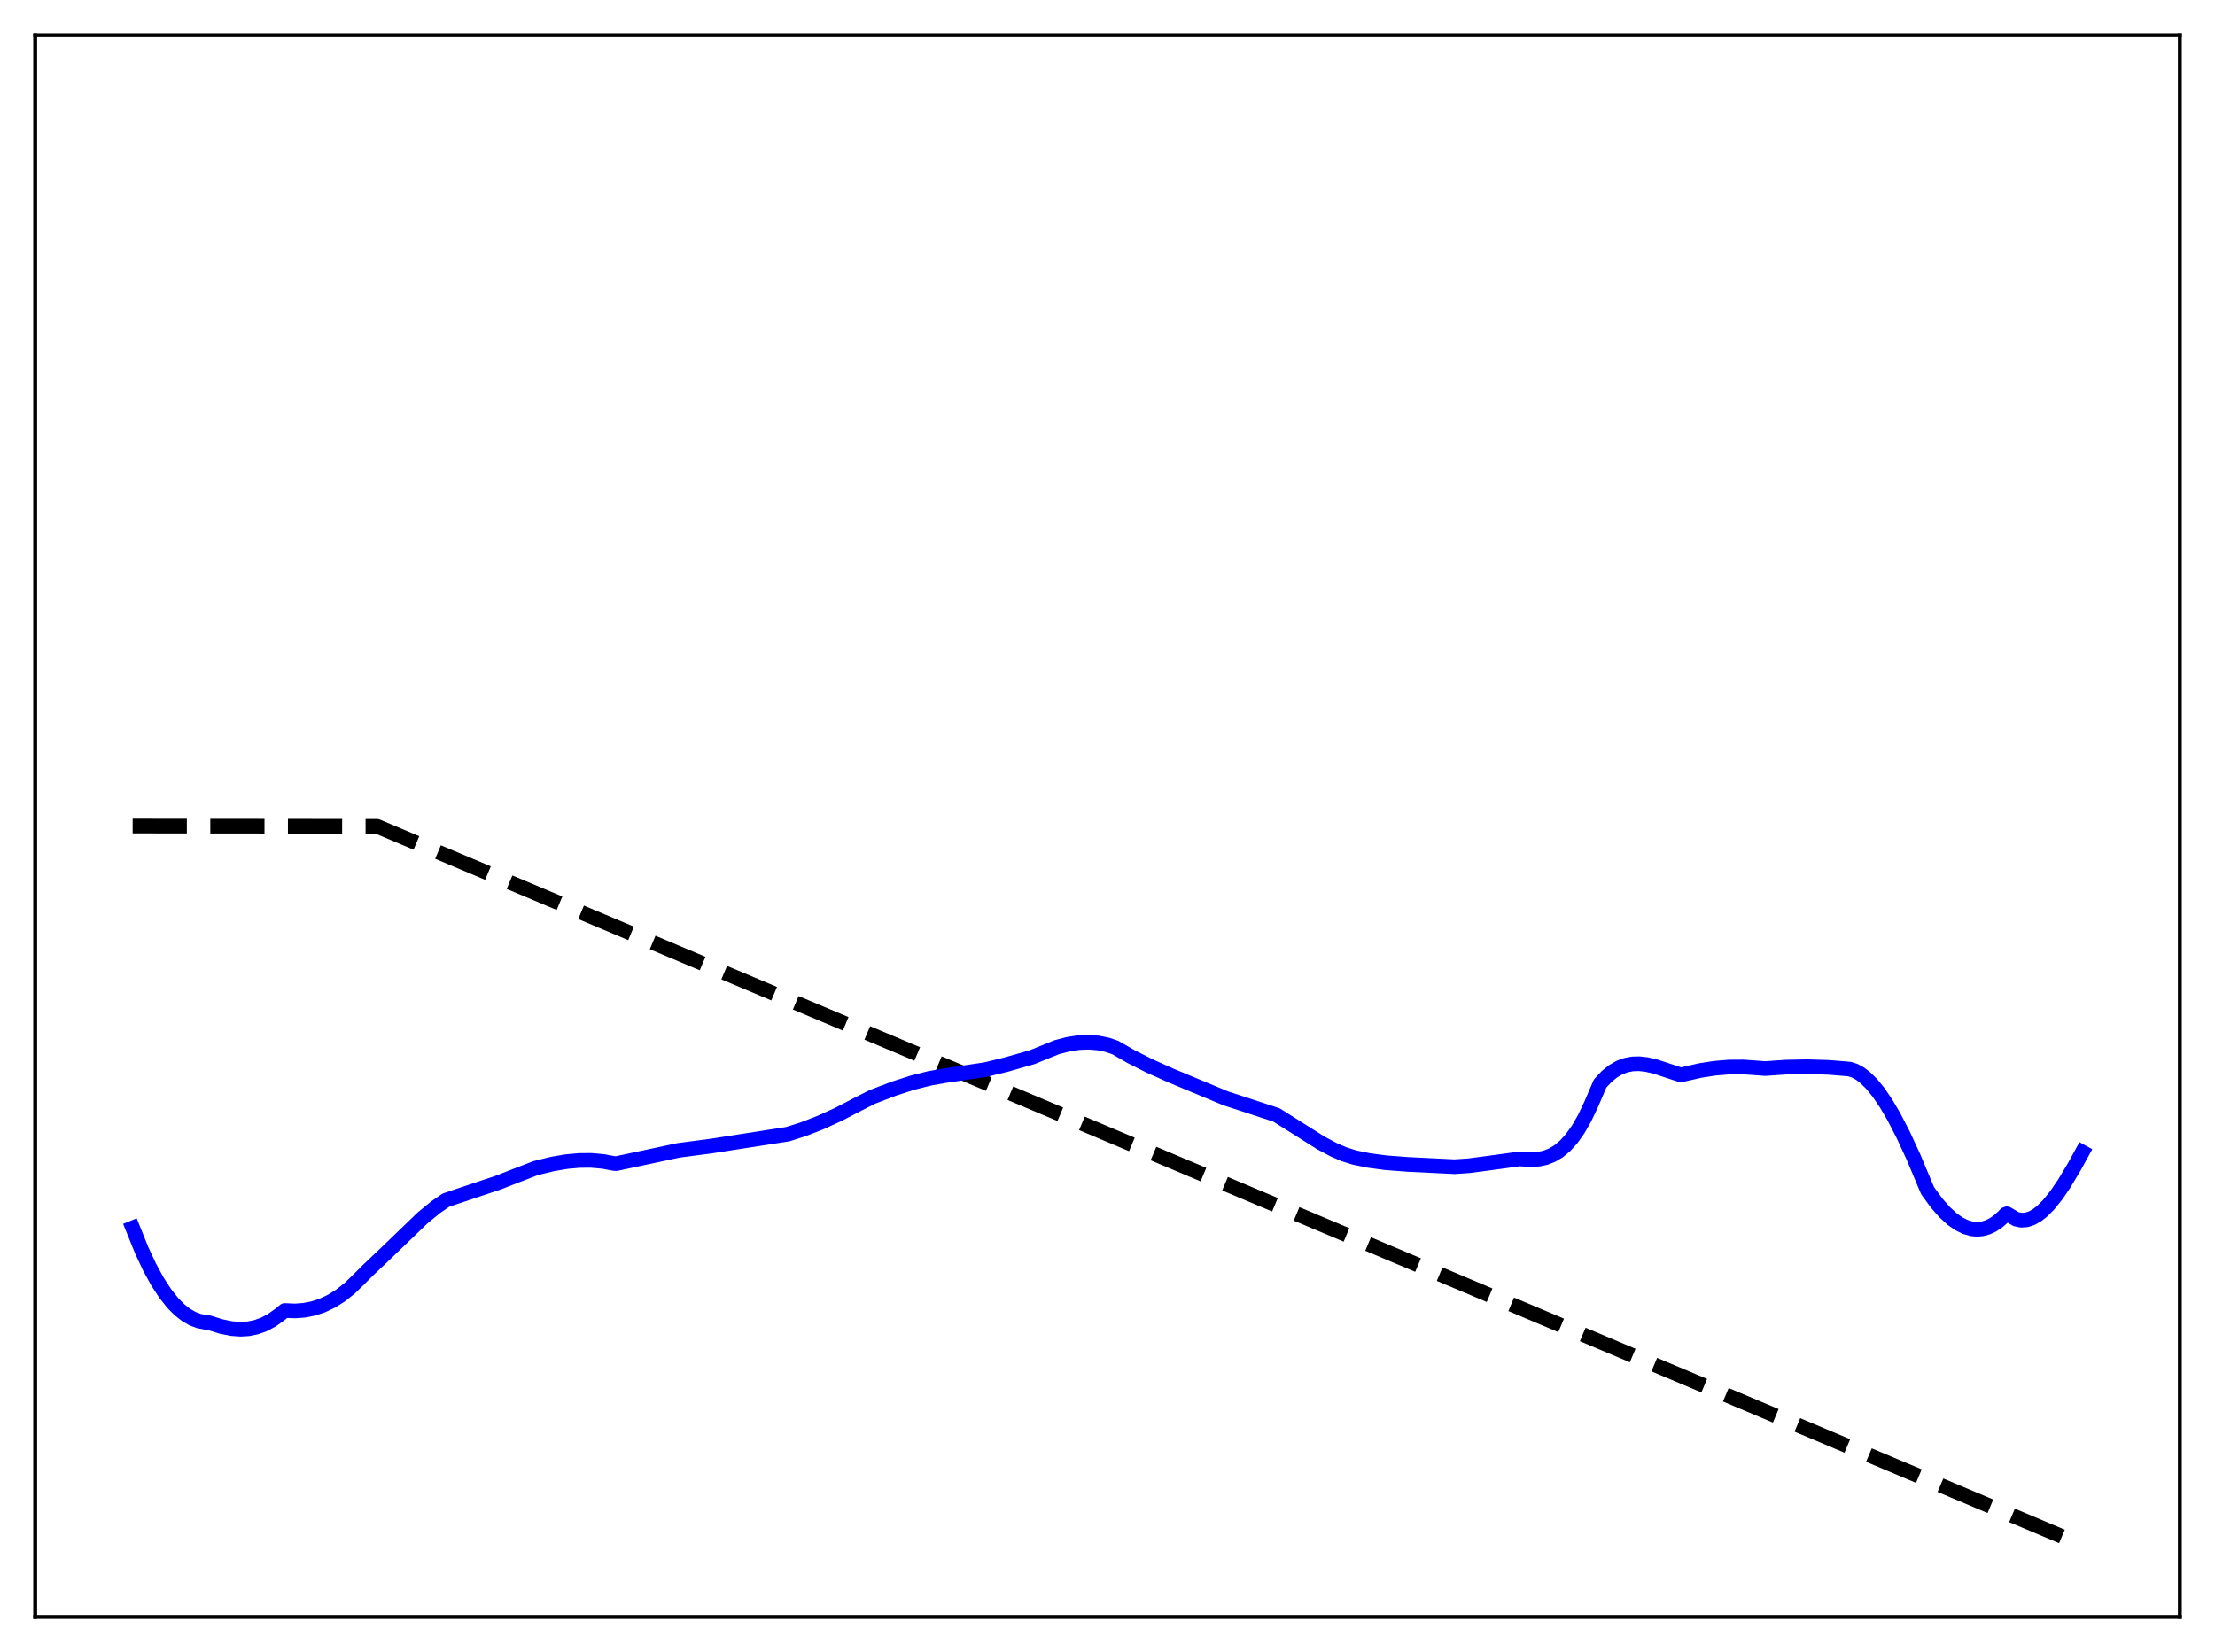 <?xml version="1.0" encoding="utf-8" standalone="no"?>
<!DOCTYPE svg PUBLIC "-//W3C//DTD SVG 1.1//EN"
  "http://www.w3.org/Graphics/SVG/1.1/DTD/svg11.dtd">
<svg xmlns:xlink="http://www.w3.org/1999/xlink" width="453.6pt" height="338.4pt" viewBox="0 0 453.6 338.4" xmlns="http://www.w3.org/2000/svg" version="1.1">
 <defs>
  <style type="text/css">*{stroke-linejoin: round; stroke-linecap: butt}</style>
 </defs>
 <g id="figure_1">
  <g id="patch_1">
   <path d="M 0 338.4 
L 453.6 338.4 
L 453.6 0 
L 0 0 
z
" style="fill: #ffffff"/>
  </g>
  <g id="axes_1">
   <g id="patch_2">
    <path d="M 7.2 331.2 
L 446.4 331.2 
L 446.4 7.2 
L 7.2 7.2 
z
" style="fill: #ffffff"/>
   </g>
   <g id="matplotlib.axis_1"/>
   <g id="matplotlib.axis_2"/>
   <g id="line2d_1">
    <path d="M 27.164 169.2 
L 77.206 169.256 
L 426.436 316.473 
L 426.436 316.473 
" clip-path="url(#pfa634c8fd7)" style="fill: none; stroke-dasharray: 11.1,4.8; stroke-dashoffset: 0; stroke: #000000; stroke-width: 3"/>
   </g>
   <g id="line2d_2">
    <path d="M 27.164 251.509 
L 29.027 256.121 
L 30.624 259.534 
L 32.221 262.464 
L 33.818 264.925 
L 35.415 266.932 
L 36.746 268.272 
L 38.077 269.322 
L 39.408 270.091 
L 40.739 270.594 
L 42.07 270.844 
L 42.868 270.954 
L 45.264 271.706 
L 47.393 272.137 
L 49.257 272.274 
L 50.854 272.178 
L 52.451 271.857 
L 54.048 271.286 
L 55.645 270.443 
L 57.242 269.305 
L 58.307 268.435 
L 60.436 268.525 
L 62.3 268.386 
L 64.163 268.02 
L 66.026 267.405 
L 67.889 266.521 
L 69.753 265.35 
L 71.616 263.871 
L 73.479 262.068 
L 75.343 260.2 
L 78.803 256.919 
L 86.522 249.482 
L 89.184 247.296 
L 91.313 245.828 
L 92.911 245.287 
L 101.961 242.26 
L 106.486 240.502 
L 109.68 239.268 
L 113.14 238.424 
L 116.068 237.93 
L 118.73 237.695 
L 121.126 237.689 
L 123.521 237.903 
L 125.651 238.301 
L 126.183 238.352 
L 138.96 235.632 
L 142.687 235.142 
L 145.615 234.759 
L 161.319 232.317 
L 164.513 231.303 
L 167.974 229.96 
L 171.7 228.26 
L 175.693 226.183 
L 178.621 224.694 
L 183.146 222.963 
L 186.873 221.769 
L 190.333 220.897 
L 193.527 220.329 
L 201.779 219.102 
L 206.038 218.077 
L 211.361 216.554 
L 216.419 214.504 
L 218.815 213.883 
L 220.944 213.564 
L 223.073 213.489 
L 224.937 213.646 
L 226.8 214.027 
L 228.397 214.576 
L 231.591 216.417 
L 235.318 218.301 
L 239.843 220.33 
L 251.023 224.988 
L 256.08 226.638 
L 261.404 228.383 
L 264.332 230.229 
L 270.454 234.09 
L 273.116 235.51 
L 275.245 236.431 
L 277.375 237.101 
L 280.303 237.7 
L 283.763 238.162 
L 288.288 238.509 
L 297.871 238.979 
L 300.799 238.782 
L 304.791 238.259 
L 311.18 237.388 
L 313.575 237.539 
L 315.172 237.426 
L 316.503 237.135 
L 317.834 236.616 
L 319.165 235.825 
L 320.496 234.719 
L 321.827 233.253 
L 323.158 231.385 
L 324.489 229.073 
L 325.82 226.276 
L 327.683 221.937 
L 329.014 220.51 
L 330.345 219.43 
L 331.676 218.662 
L 333.007 218.173 
L 334.337 217.927 
L 335.668 217.889 
L 337.265 218.068 
L 339.129 218.509 
L 342.057 219.48 
L 344.186 220.177 
L 344.985 220.008 
L 348.179 219.277 
L 351.107 218.82 
L 354.035 218.576 
L 356.963 218.553 
L 359.891 218.761 
L 361.488 218.883 
L 365.747 218.586 
L 370.006 218.5 
L 374.531 218.636 
L 378.79 218.991 
L 379.855 219.341 
L 380.919 219.929 
L 381.984 220.743 
L 383.315 222.061 
L 384.646 223.692 
L 386.243 226.032 
L 387.84 228.751 
L 389.703 232.351 
L 391.833 236.953 
L 394.228 242.668 
L 394.761 243.906 
L 396.624 246.458 
L 398.221 248.277 
L 399.818 249.739 
L 401.149 250.671 
L 402.48 251.333 
L 403.811 251.714 
L 404.876 251.808 
L 405.94 251.711 
L 407.005 251.415 
L 408.07 250.917 
L 409.135 250.211 
L 410.199 249.277 
L 410.732 248.716 
L 410.998 248.618 
L 412.861 249.719 
L 413.926 249.941 
L 414.991 249.871 
L 416.055 249.53 
L 417.12 248.935 
L 418.185 248.107 
L 419.516 246.778 
L 421.113 244.799 
L 422.71 242.461 
L 424.839 238.902 
L 426.436 235.986 
L 426.436 235.986 
" clip-path="url(#pfa634c8fd7)" style="fill: none; stroke: #0000ff; stroke-width: 3; stroke-linecap: square"/>
   </g>
   <g id="patch_3">
    <path d="M 7.2 331.2 
L 7.2 7.2 
" style="fill: none; stroke: #000000; stroke-width: 0.8; stroke-linejoin: miter; stroke-linecap: square"/>
   </g>
   <g id="patch_4">
    <path d="M 446.4 331.2 
L 446.4 7.2 
" style="fill: none; stroke: #000000; stroke-width: 0.8; stroke-linejoin: miter; stroke-linecap: square"/>
   </g>
   <g id="patch_5">
    <path d="M 7.2 331.2 
L 446.4 331.2 
" style="fill: none; stroke: #000000; stroke-width: 0.8; stroke-linejoin: miter; stroke-linecap: square"/>
   </g>
   <g id="patch_6">
    <path d="M 7.2 7.2 
L 446.4 7.2 
" style="fill: none; stroke: #000000; stroke-width: 0.8; stroke-linejoin: miter; stroke-linecap: square"/>
   </g>
  </g>
 </g>
 <defs>
  <clipPath id="pfa634c8fd7">
   <rect x="7.2" y="7.2" width="439.2" height="324"/>
  </clipPath>
 </defs>
</svg>
